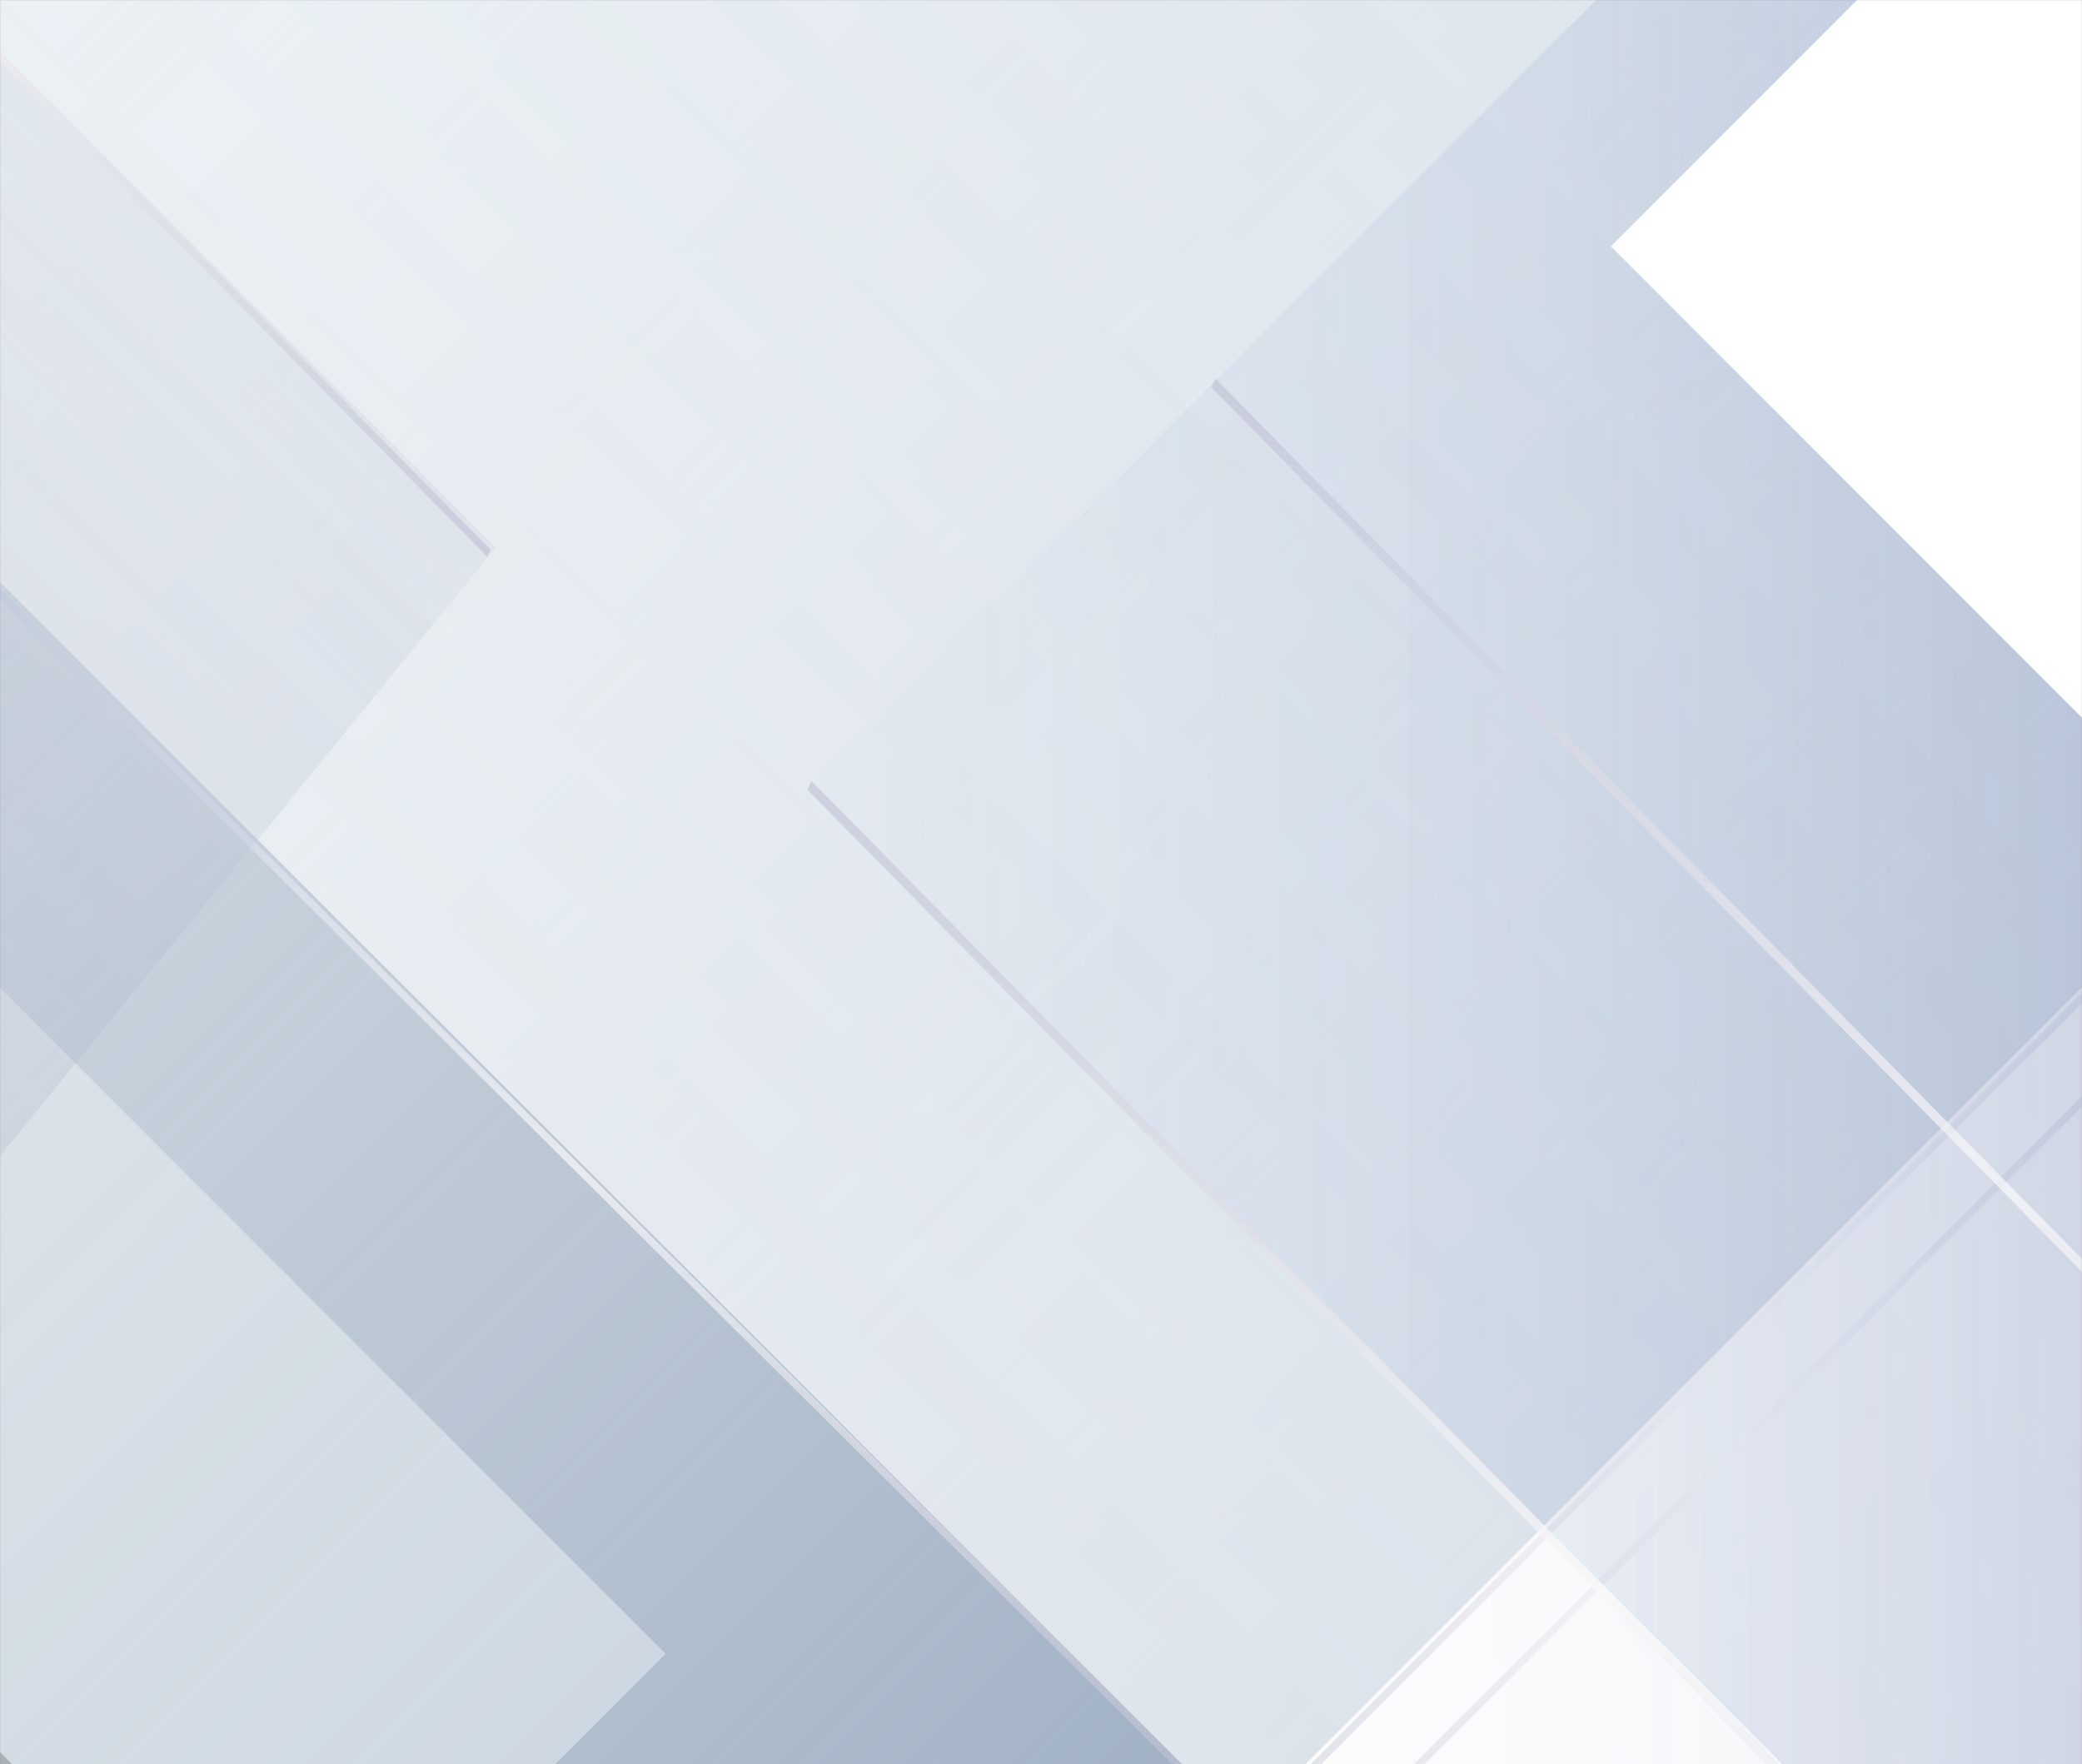 <svg width="1920" height="1627" viewBox="0 0 1920 1627" fill="none" xmlns="http://www.w3.org/2000/svg">
<rect x="0" y="0" width="1920" height="1627" fill="#808080" stroke="none"/>
<mask id="mask0_4003_11461" style="mask-type:alpha" maskUnits="userSpaceOnUse" x="0" y="0" width="1920" height="1627">
<rect width="1920" height="1627" fill="#D9D9D9"/>
</mask>
<g mask="url(#mask0_4003_11461)">
<path d="M2499.15 -2472.14H-605.19V1867.57H2499.15V-2472.14Z" fill="url(#paint0_linear_4003_11461)"/>
<path d="M2384.33 -1901.89H-720.01V2437.82H2384.33V-1901.89Z" fill="url(#paint1_linear_4003_11461)"/>
<path style="mix-blend-mode:soft-light" d="M2499.15 -2472.14H-582.165V1867.57H2499.15V-2472.14Z" fill="url(#paint2_linear_4003_11461)"/>
<path style="mix-blend-mode:soft-light" d="M2499.15 -2523.1H-582.166V1816.61H2499.15V-2523.1Z" fill="url(#paint3_linear_4003_11461)"/>
<g style="mix-blend-mode:screen">
<mask id="mask1_4003_11461" style="mask-type:luminance" maskUnits="userSpaceOnUse" x="-583" y="-2473" width="3083" height="4341">
<path d="M2499.15 -2472.14H-582.165V1867.57H2499.15V-2472.14Z" fill="white"/>
</mask>
<g mask="url(#mask1_4003_11461)">
<path style="mix-blend-mode:soft-light" d="M-213.105 1402.54V1909.12H293.264L-213.105 1402.54Z" fill="url(#paint4_linear_4003_11461)"/>
<path d="M-662.634 247.93V2504.08H-364.925L613.863 1524.89L-662.634 247.93Z" fill="url(#paint5_linear_4003_11461)"/>
<path d="M2995.16 2185.57V-2485.62H1233.64L-893.38 -357.29L1648.25 2185.57H2995.16Z" fill="url(#paint6_linear_4003_11461)"/>
<path style="mix-blend-mode:soft-light" d="M2747.36 82.66L706.798 2124.11V2235.77H4150V82.526L2747.36 82.66Z" fill="url(#paint7_linear_4003_11461)"/>
</g>
</g>
<path opacity="0.92" d="M1144.3 1680.14L-765.958 -218.542L-768.908 -211.869L1141.35 1686.81L1144.3 1680.14Z" fill="url(#paint8_linear_4003_11461)"/>
<path d="M-1013.63 1259.37L-460.421 1631.17L457.384 504.671L-1013.63 -966.835V1259.37Z" fill="url(#paint9_linear_4003_11461)"/>
<path opacity="0.92" d="M452.424 506.817L-1436.98 -1412.62L-1440 -1405.95L449.408 513.489L452.424 506.817Z" fill="url(#paint10_linear_4003_11461)"/>
<path opacity="0.92" d="M991.905 1853.22L2896.33 -51.293L2889.62 -54.277L985.236 1850.27L991.905 1853.22Z" fill="url(#paint11_linear_4003_11461)"/>
<path opacity="0.92" d="M991.905 1948.51L2896.33 43.966L2889.62 41.015L985.236 1945.53L991.905 1948.51Z" fill="url(#paint12_linear_4003_11461)"/>
<path d="M2556.93 -202.279L2244.17 -772.695L744.603 727.479L2556.93 2540.39V-202.279Z" fill="url(#paint13_linear_4003_11461)"/>
<path opacity="0.92" d="M744.569 728.284L3072.31 3093L3076.03 3084.82L748.289 720.069L744.569 728.284Z" fill="url(#paint14_linear_4003_11461)"/>
<path opacity="0.92" d="M1117.08 357.205L3444.82 2721.95L3448.54 2713.74L1120.8 349.024L1117.08 357.205Z" fill="url(#paint15_linear_4003_11461)"/>
<g style="mix-blend-mode:soft-light">
<path d="M1485.57 227.175L2046.87 788.772L2046.7 -334.254L1485.57 227.175Z" fill="white"/>
</g>
</g>
<defs>
<linearGradient id="paint0_linear_4003_11461" x1="-913.522" y1="-2163.69" x2="2809.23" y2="1557.31" gradientUnits="userSpaceOnUse">
<stop stop-color="#4F70B4" stop-opacity="0"/>
<stop offset="0.22" stop-color="#4868AC" stop-opacity="0.09"/>
<stop offset="0.59" stop-color="#385497" stop-opacity="0.32"/>
<stop offset="1" stop-color="#233A7C" stop-opacity="0.63"/>
</linearGradient>
<linearGradient id="paint1_linear_4003_11461" x1="-1028.34" y1="-1593.41" x2="2694.41" y2="2127.56" gradientUnits="userSpaceOnUse">
<stop stop-color="#4F70B4" stop-opacity="0"/>
<stop offset="0.22" stop-color="#4868AC" stop-opacity="0.09"/>
<stop offset="0.59" stop-color="#385497" stop-opacity="0.32"/>
<stop offset="1" stop-color="#233A7C" stop-opacity="0.63"/>
</linearGradient>
<linearGradient id="paint2_linear_4003_11461" x1="-896.262" y1="-2157.93" x2="2814.96" y2="1551.55" gradientUnits="userSpaceOnUse">
<stop stop-color="white"/>
<stop offset="1" stop-color="#B9CBD7" stop-opacity="0.3"/>
</linearGradient>
<linearGradient id="paint3_linear_4003_11461" x1="-896.262" y1="-2208.86" x2="2814.96" y2="1500.61" gradientUnits="userSpaceOnUse">
<stop stop-color="white"/>
<stop offset="1" stop-color="#B9CBD7" stop-opacity="0.3"/>
</linearGradient>
<linearGradient id="paint4_linear_4003_11461" x1="-1627.61" y1="1655.8" x2="293.264" y2="1655.8" gradientUnits="userSpaceOnUse">
<stop stop-color="white"/>
<stop offset="1"/>
</linearGradient>
<linearGradient id="paint5_linear_4003_11461" x1="-3819.95" y1="-1782.91" x2="51.865" y2="2087.08" gradientUnits="userSpaceOnUse">
<stop stop-color="white"/>
<stop offset="1" stop-color="#DBE3EA" stop-opacity="0.7"/>
</linearGradient>
<linearGradient id="paint6_linear_4003_11461" x1="-858.891" y1="2824.6" x2="3724.28" y2="-1756.41" gradientUnits="userSpaceOnUse">
<stop stop-color="white" stop-opacity="0.8"/>
<stop offset="1" stop-color="#E0EAF2" stop-opacity="0.6"/>
</linearGradient>
<linearGradient id="paint7_linear_4003_11461" x1="706.798" y1="1159.15" x2="4150" y2="1159.15" gradientUnits="userSpaceOnUse">
<stop stop-color="white"/>
<stop offset="1" stop-color="white" stop-opacity="0.1"/>
</linearGradient>
<linearGradient id="paint8_linear_4003_11461" x1="-9.803" y1="1211.81" x2="384.564" y2="256.879" gradientUnits="userSpaceOnUse">
<stop stop-color="#B9BBCF" stop-opacity="0.6"/>
<stop offset="0.15" stop-color="#DBDBE5" stop-opacity="0.71"/>
<stop offset="0.26" stop-color="#F0EFF3" stop-opacity="0.78"/>
<stop offset="0.32" stop-color="#F8F7F9" stop-opacity="0.8"/>
<stop offset="0.6" stop-color="#C6CEE0" stop-opacity="0.8"/>
<stop offset="0.85" stop-color="#A2B0CD" stop-opacity="0.8"/>
<stop offset="1" stop-color="#95A5C7" stop-opacity="0.8"/>
</linearGradient>
<linearGradient id="paint9_linear_4003_11461" x1="458.523" y1="-967.715" x2="-2312.33" y2="1801.83" gradientUnits="userSpaceOnUse">
<stop stop-color="white" stop-opacity="0.3"/>
<stop offset="1" stop-color="#2A407B" stop-opacity="0.1"/>
</linearGradient>
<linearGradient id="paint10_linear_4003_11461" x1="-693.068" y1="24.945" x2="-288.39" y2="-925.661" gradientUnits="userSpaceOnUse">
<stop stop-color="#B9BBCF" stop-opacity="0.6"/>
<stop offset="0.15" stop-color="#DBDBE5" stop-opacity="0.71"/>
<stop offset="0.26" stop-color="#F0EFF3" stop-opacity="0.78"/>
<stop offset="0.32" stop-color="#F8F7F9" stop-opacity="0.8"/>
<stop offset="0.6" stop-color="#C6CEE0" stop-opacity="0.8"/>
<stop offset="0.85" stop-color="#A2B0CD" stop-opacity="0.8"/>
<stop offset="1" stop-color="#95A5C7" stop-opacity="0.8"/>
</linearGradient>
<linearGradient id="paint11_linear_4003_11461" x1="1463.77" y1="700.689" x2="2417.14" y2="1097.94" gradientUnits="userSpaceOnUse">
<stop stop-color="#B9BBCF" stop-opacity="0.6"/>
<stop offset="0.15" stop-color="#DBDBE5" stop-opacity="0.71"/>
<stop offset="0.26" stop-color="#F0EFF3" stop-opacity="0.78"/>
<stop offset="0.32" stop-color="#F8F7F9" stop-opacity="0.8"/>
<stop offset="0.6" stop-color="#C6CEE0" stop-opacity="0.8"/>
<stop offset="0.85" stop-color="#A2B0CD" stop-opacity="0.8"/>
<stop offset="1" stop-color="#95A5C7" stop-opacity="0.8"/>
</linearGradient>
<linearGradient id="paint12_linear_4003_11461" x1="1463.77" y1="795.938" x2="2417.13" y2="1193.18" gradientUnits="userSpaceOnUse">
<stop stop-color="#B9BBCF" stop-opacity="0.6"/>
<stop offset="0.15" stop-color="#DBDBE5" stop-opacity="0.71"/>
<stop offset="0.26" stop-color="#F0EFF3" stop-opacity="0.78"/>
<stop offset="0.32" stop-color="#F8F7F9" stop-opacity="0.8"/>
<stop offset="0.6" stop-color="#C6CEE0" stop-opacity="0.8"/>
<stop offset="0.85" stop-color="#A2B0CD" stop-opacity="0.8"/>
<stop offset="1" stop-color="#95A5C7" stop-opacity="0.8"/>
</linearGradient>
<linearGradient id="paint13_linear_4003_11461" x1="744.603" y1="883.83" x2="2556.93" y2="883.83" gradientUnits="userSpaceOnUse">
<stop stop-color="#4F70B4" stop-opacity="0"/>
<stop offset="0.38" stop-color="#4260A3" stop-opacity="0.09"/>
<stop offset="1" stop-color="#233A7C" stop-opacity="0.3"/>
</linearGradient>
<linearGradient id="paint14_linear_4003_11461" x1="2159.08" y1="1318.86" x2="1660.52" y2="2490.01" gradientUnits="userSpaceOnUse">
<stop stop-color="#B9BBCF" stop-opacity="0.6"/>
<stop offset="0.15" stop-color="#DBDBE5" stop-opacity="0.71"/>
<stop offset="0.26" stop-color="#F0EFF3" stop-opacity="0.78"/>
<stop offset="0.32" stop-color="#F8F7F9" stop-opacity="0.8"/>
<stop offset="0.6" stop-color="#C6CEE0" stop-opacity="0.8"/>
<stop offset="0.85" stop-color="#A2B0CD" stop-opacity="0.8"/>
<stop offset="1" stop-color="#95A5C7" stop-opacity="0.8"/>
</linearGradient>
<linearGradient id="paint15_linear_4003_11461" x1="2531.57" y1="947.788" x2="2033.01" y2="2118.93" gradientUnits="userSpaceOnUse">
<stop stop-color="#B9BBCF" stop-opacity="0.6"/>
<stop offset="0.15" stop-color="#DBDBE5" stop-opacity="0.71"/>
<stop offset="0.26" stop-color="#F0EFF3" stop-opacity="0.78"/>
<stop offset="0.32" stop-color="#F8F7F9" stop-opacity="0.8"/>
<stop offset="0.6" stop-color="#C6CEE0" stop-opacity="0.8"/>
<stop offset="0.85" stop-color="#A2B0CD" stop-opacity="0.8"/>
<stop offset="1" stop-color="#95A5C7" stop-opacity="0.8"/>
</linearGradient>
</defs>
</svg>
